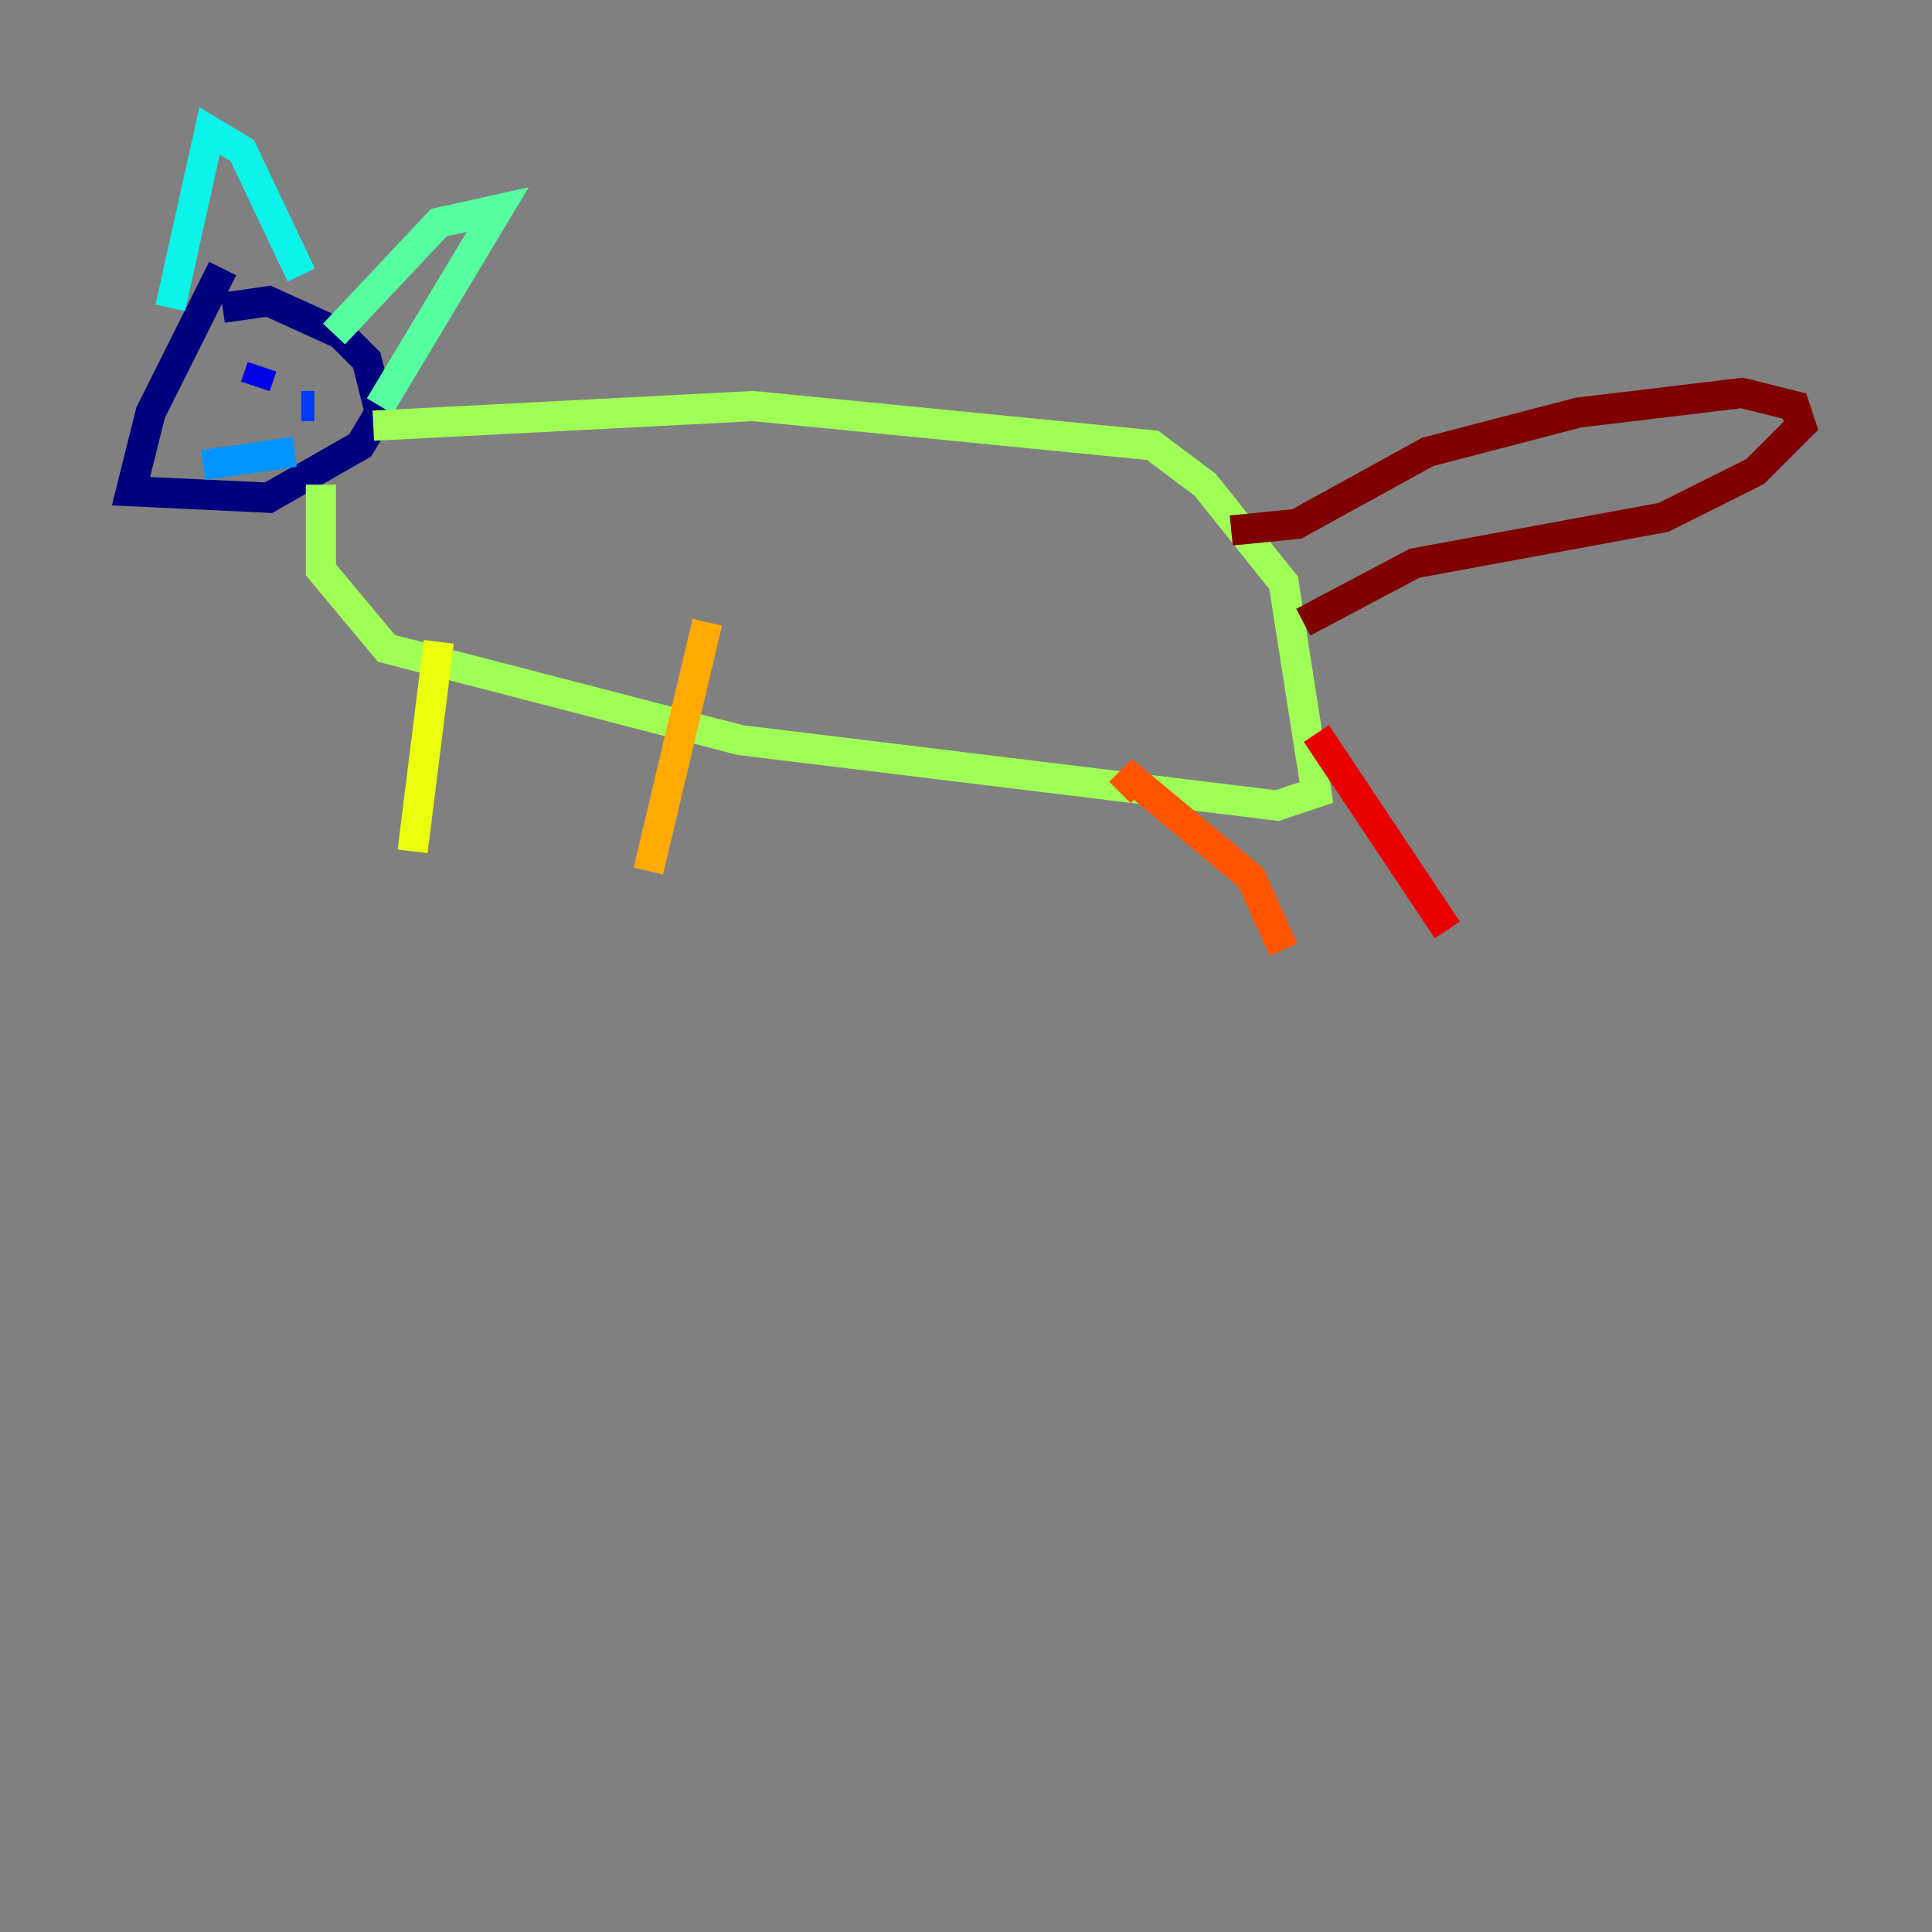 <?xml version="1.0" encoding="utf-8" ?>
<svg baseProfile="tiny" height="128" version="1.2" viewBox="0,0,128,128" width="128" xmlns="http://www.w3.org/2000/svg" xmlns:ev="http://www.w3.org/2001/xml-events" xmlns:xlink="http://www.w3.org/1999/xlink"><rect x="0" y="0" width="128" height="128" fill="#808080" stroke="none"/><defs /><polyline fill="none" points="14.752,17.79 9.98,27.336 8.678,32.542 17.79,32.976 23.864,29.505 25.166,27.336 24.298,23.864 22.563,22.129 17.79,19.959 14.752,20.393" stroke="#00007f" stroke-width="2" /><polyline fill="none" points="17.356,24.298 16.922,25.6" stroke="#0000e8" stroke-width="2" /><polyline fill="none" points="19.959,26.902 20.827,26.902" stroke="#0038ff" stroke-width="2" /><polyline fill="none" points="13.451,30.807 19.525,29.939" stroke="#0094ff" stroke-width="2" /><polyline fill="none" points="11.281,20.393 13.885,8.678 16.054,9.98 19.959,18.224" stroke="#0cf4ea" stroke-width="2" /><polyline fill="none" points="22.129,22.129 29.071,14.752 32.976,13.885 25.166,26.902" stroke="#56ffa0" stroke-width="2" /><polyline fill="none" points="24.732,28.203 49.898,26.902 76.366,29.505 79.837,32.108 85.044,38.617 87.214,52.502 84.61,53.37 49.031,49.031 25.6,42.956 21.261,37.749 21.261,32.108" stroke="#a0ff56" stroke-width="2" /><polyline fill="none" points="29.071,42.522 27.336,56.407" stroke="#eaff0c" stroke-width="2" /><polyline fill="none" points="46.861,41.22 42.956,57.709" stroke="#ffaa00" stroke-width="2" /><polyline fill="none" points="74.197,52.502 75.064,51.634 82.875,58.142 85.044,62.915" stroke="#ff5500" stroke-width="2" /><polyline fill="none" points="87.214,48.597 95.891,61.614" stroke="#e80000" stroke-width="2" /><polyline fill="none" points="81.573,35.146 85.912,34.712 94.59,29.939 104.57,27.336 115.417,26.034 118.888,26.902 119.322,28.203 116.285,31.241 110.21,34.278 93.722,37.315 86.346,41.22" stroke="#7f0000" stroke-width="2" /></svg>